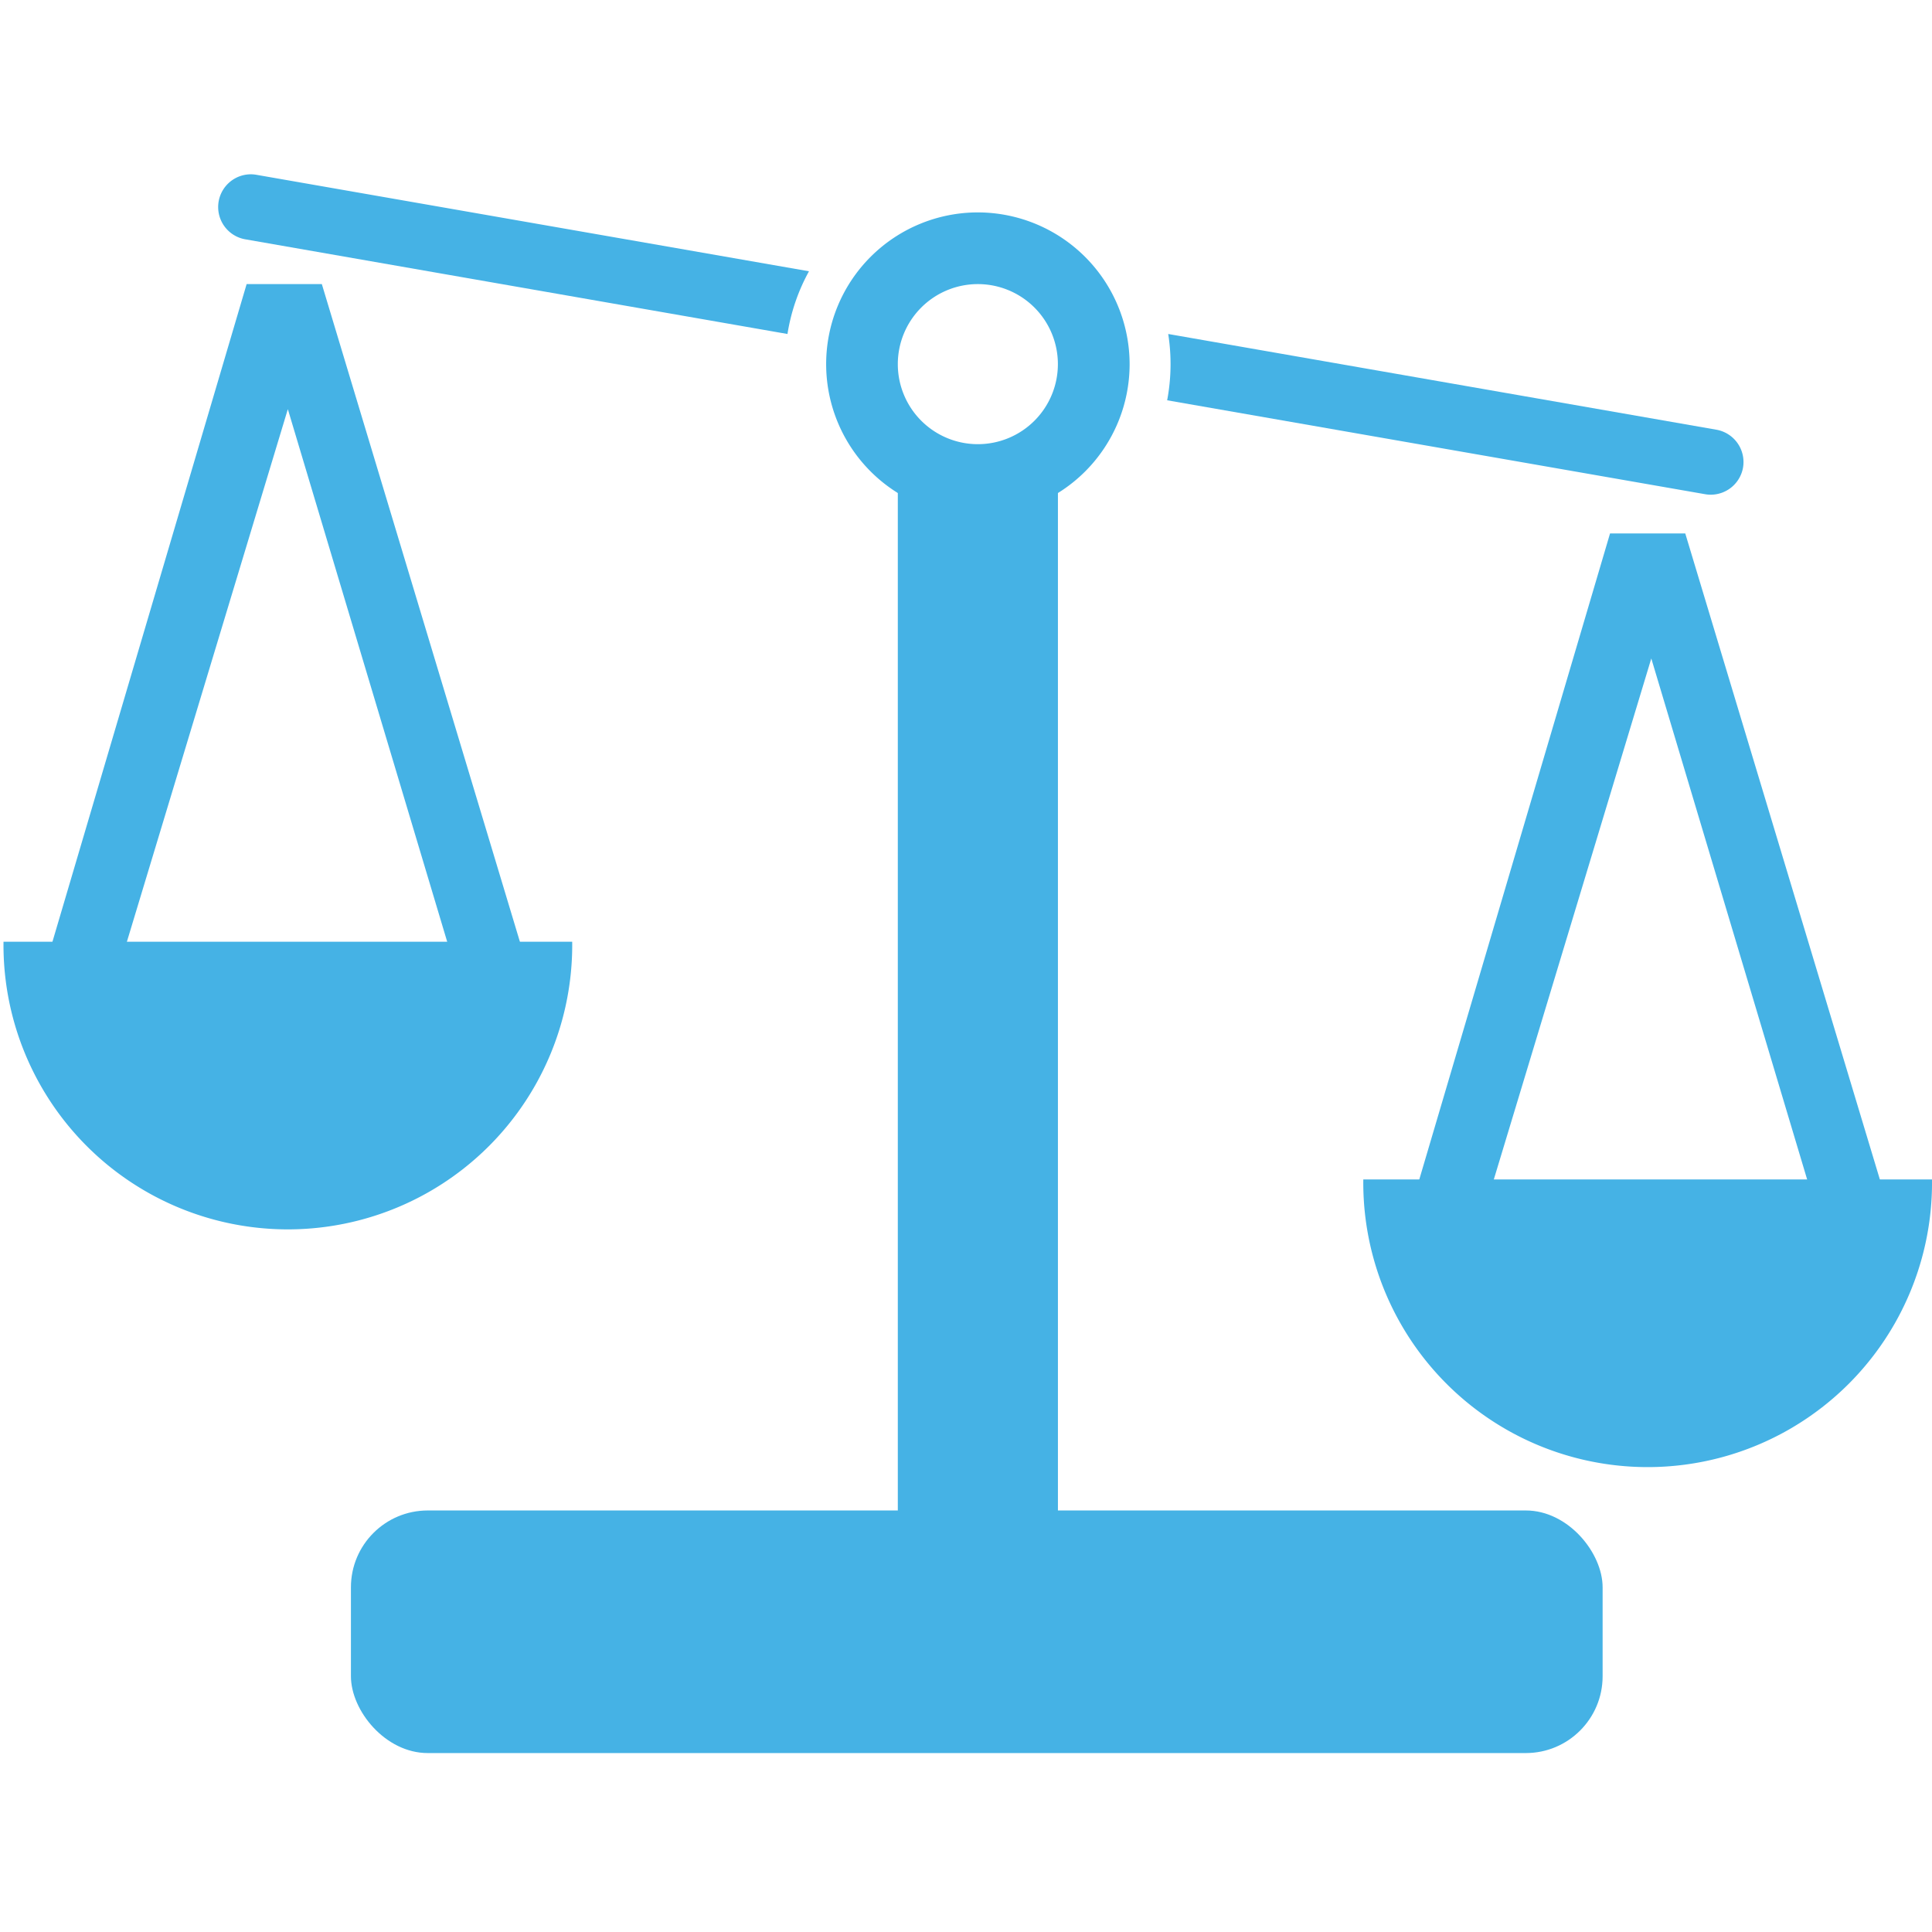 <svg id="Layer_2" data-name="Layer 2" xmlns="http://www.w3.org/2000/svg" viewBox="0 0 512 512">
    <defs>
        <style>.cls-1{fill:#45b2e5;}.cls-2{fill:#fff;}</style>
    </defs>
    <path class="cls-1" d="M67.93,46.32,214.39,71.89a50.78,50.78,0,0,0-5.7,16.62L65,63.42a8.68,8.68,0,0,1,1.49-17.23A8.41,8.41,0,0,1,67.93,46.32Z" />
    <path class="cls-1" d="M461.92,123.92a8.7,8.7,0,0,1-8.55,7.18,8.41,8.41,0,0,1-1.49-.13L309.31,106.08a51.6,51.6,0,0,0,.28-17.57l145.28,25.37A8.7,8.7,0,0,1,461.92,123.92Z" />
    <rect class="cls-1" x="237.93" y="124.5" width="42.43" height="282.86" />
    <rect class="cls-1" x="93" y="400.29" width="331.71" height="64.29" rx="20.36" />
    <path class="cls-1" d="M259.14,75.29A21.21,21.21,0,1,1,237.93,96.5a21.21,21.21,0,0,1,21.21-21.21m0-19A40.21,40.21,0,1,0,299.36,96.5a40.26,40.26,0,0,0-40.22-40.21Z" />
    <path class="cls-1" d="M151.64,249.57a75.36,75.36,0,1,1-150.71,0Z" />
    <path class="cls-1" d="M512,312.57a75.36,75.36,0,1,1-150.71,0Z" />
    <polygon class="cls-1" points="65.36 75.29 12 256 32.57 253.07 76.28 108.43 121.29 258.86 138.64 252.43 85.29 75.29 65.36 75.29" />
    <polygon class="cls-1" points="426.68 141.36 373.32 322.07 393.89 319.14 437.61 174.5 482.61 324.93 499.97 318.5 446.61 141.36 426.68 141.36" />
</svg>
